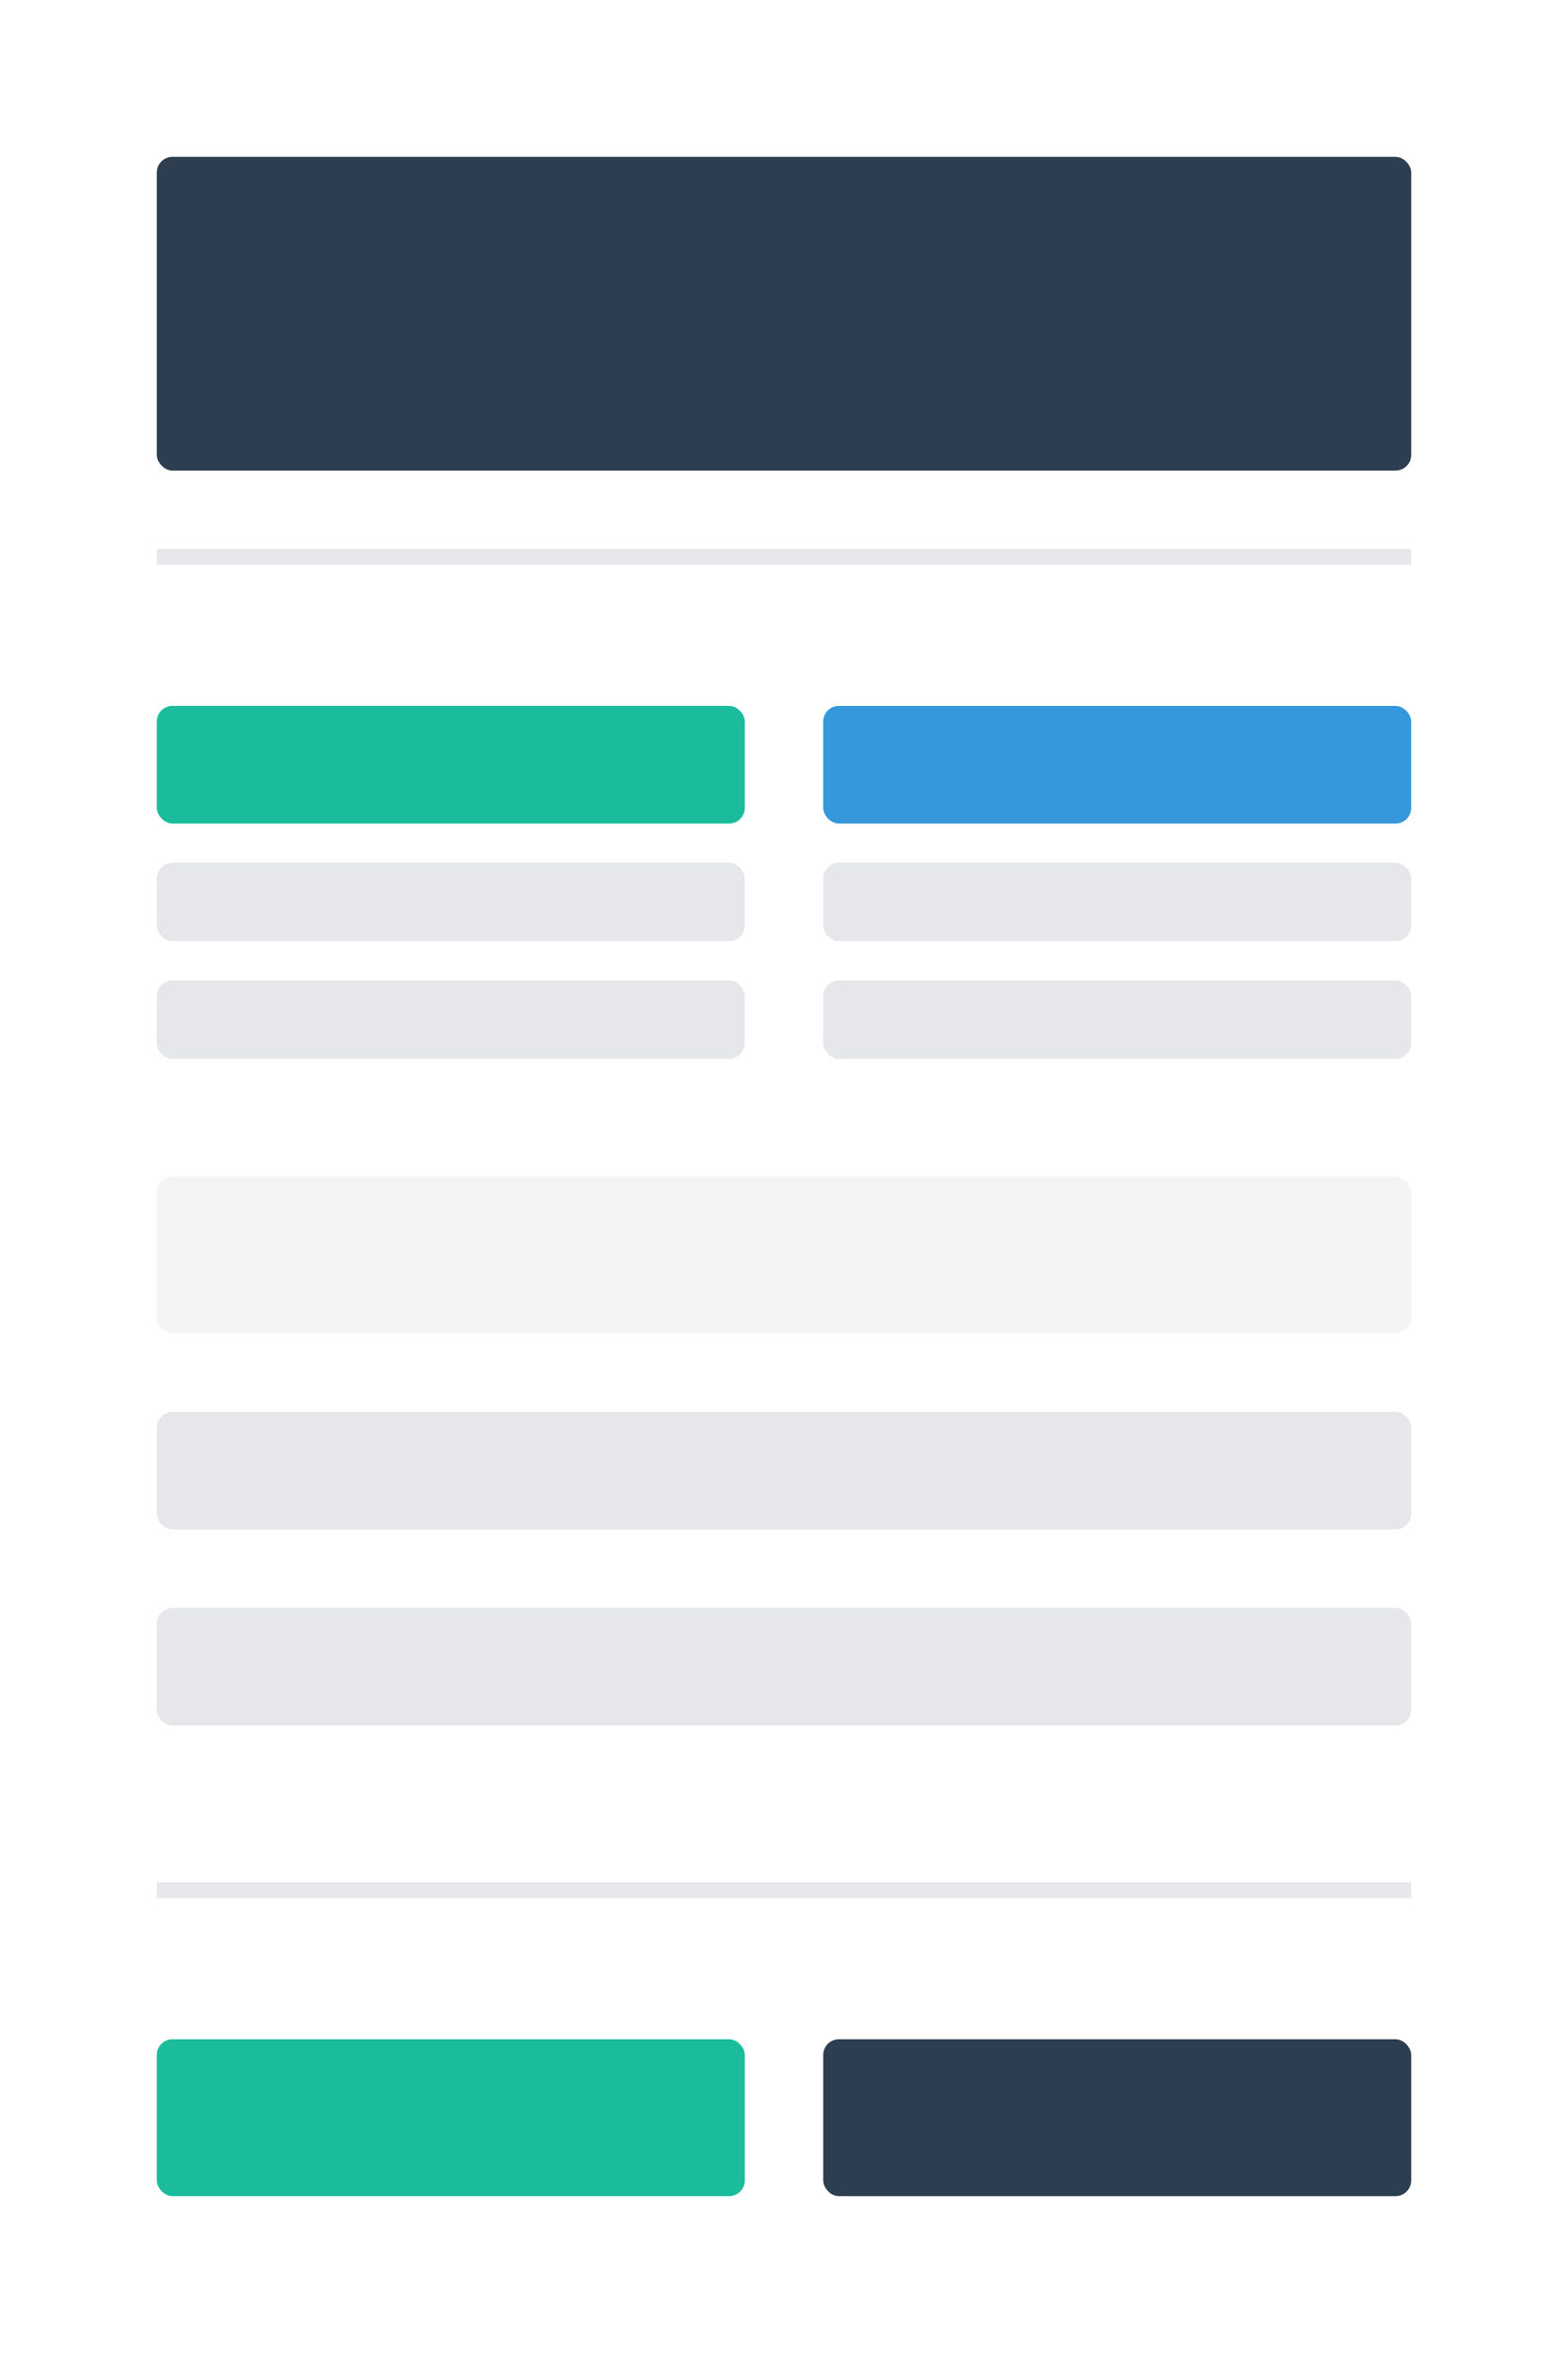 <?xml version="1.0" encoding="UTF-8"?>
<svg width="200" height="300" viewBox="0 0 200 300" fill="none" xmlns="http://www.w3.org/2000/svg">
  <rect width="200" height="300" fill="white"/>
  <!-- Header -->
  <rect x="20" y="20" width="160" height="40" rx="2" fill="#2C3E50"/>
  <rect x="20" y="70" width="160" height="2" fill="#E5E7EB"/>
  <!-- Company Details -->
  <rect x="20" y="90" width="75" height="15" rx="2" fill="#1ABC9C"/>
  <rect x="20" y="110" width="75" height="10" rx="2" fill="#E5E7EB"/>
  <rect x="20" y="125" width="75" height="10" rx="2" fill="#E5E7EB"/>
  <!-- Client Details -->
  <rect x="105" y="90" width="75" height="15" rx="2" fill="#3498DB"/>
  <rect x="105" y="110" width="75" height="10" rx="2" fill="#E5E7EB"/>
  <rect x="105" y="125" width="75" height="10" rx="2" fill="#E5E7EB"/>
  <!-- Table Header -->
  <rect x="20" y="150" width="160" height="20" rx="2" fill="#F3F4F6"/>
  <!-- Table Rows -->
  <rect x="20" y="180" width="160" height="15" rx="2" fill="#E5E7EB"/>
  <rect x="20" y="205" width="160" height="15" rx="2" fill="#E5E7EB"/>
  <!-- Total Section -->
  <rect x="20" y="240" width="160" height="2" fill="#E5E7EB"/>
  <rect x="20" y="260" width="75" height="20" rx="2" fill="#1ABC9C"/>
  <rect x="105" y="260" width="75" height="20" rx="2" fill="#2C3E50"/>
</svg> 